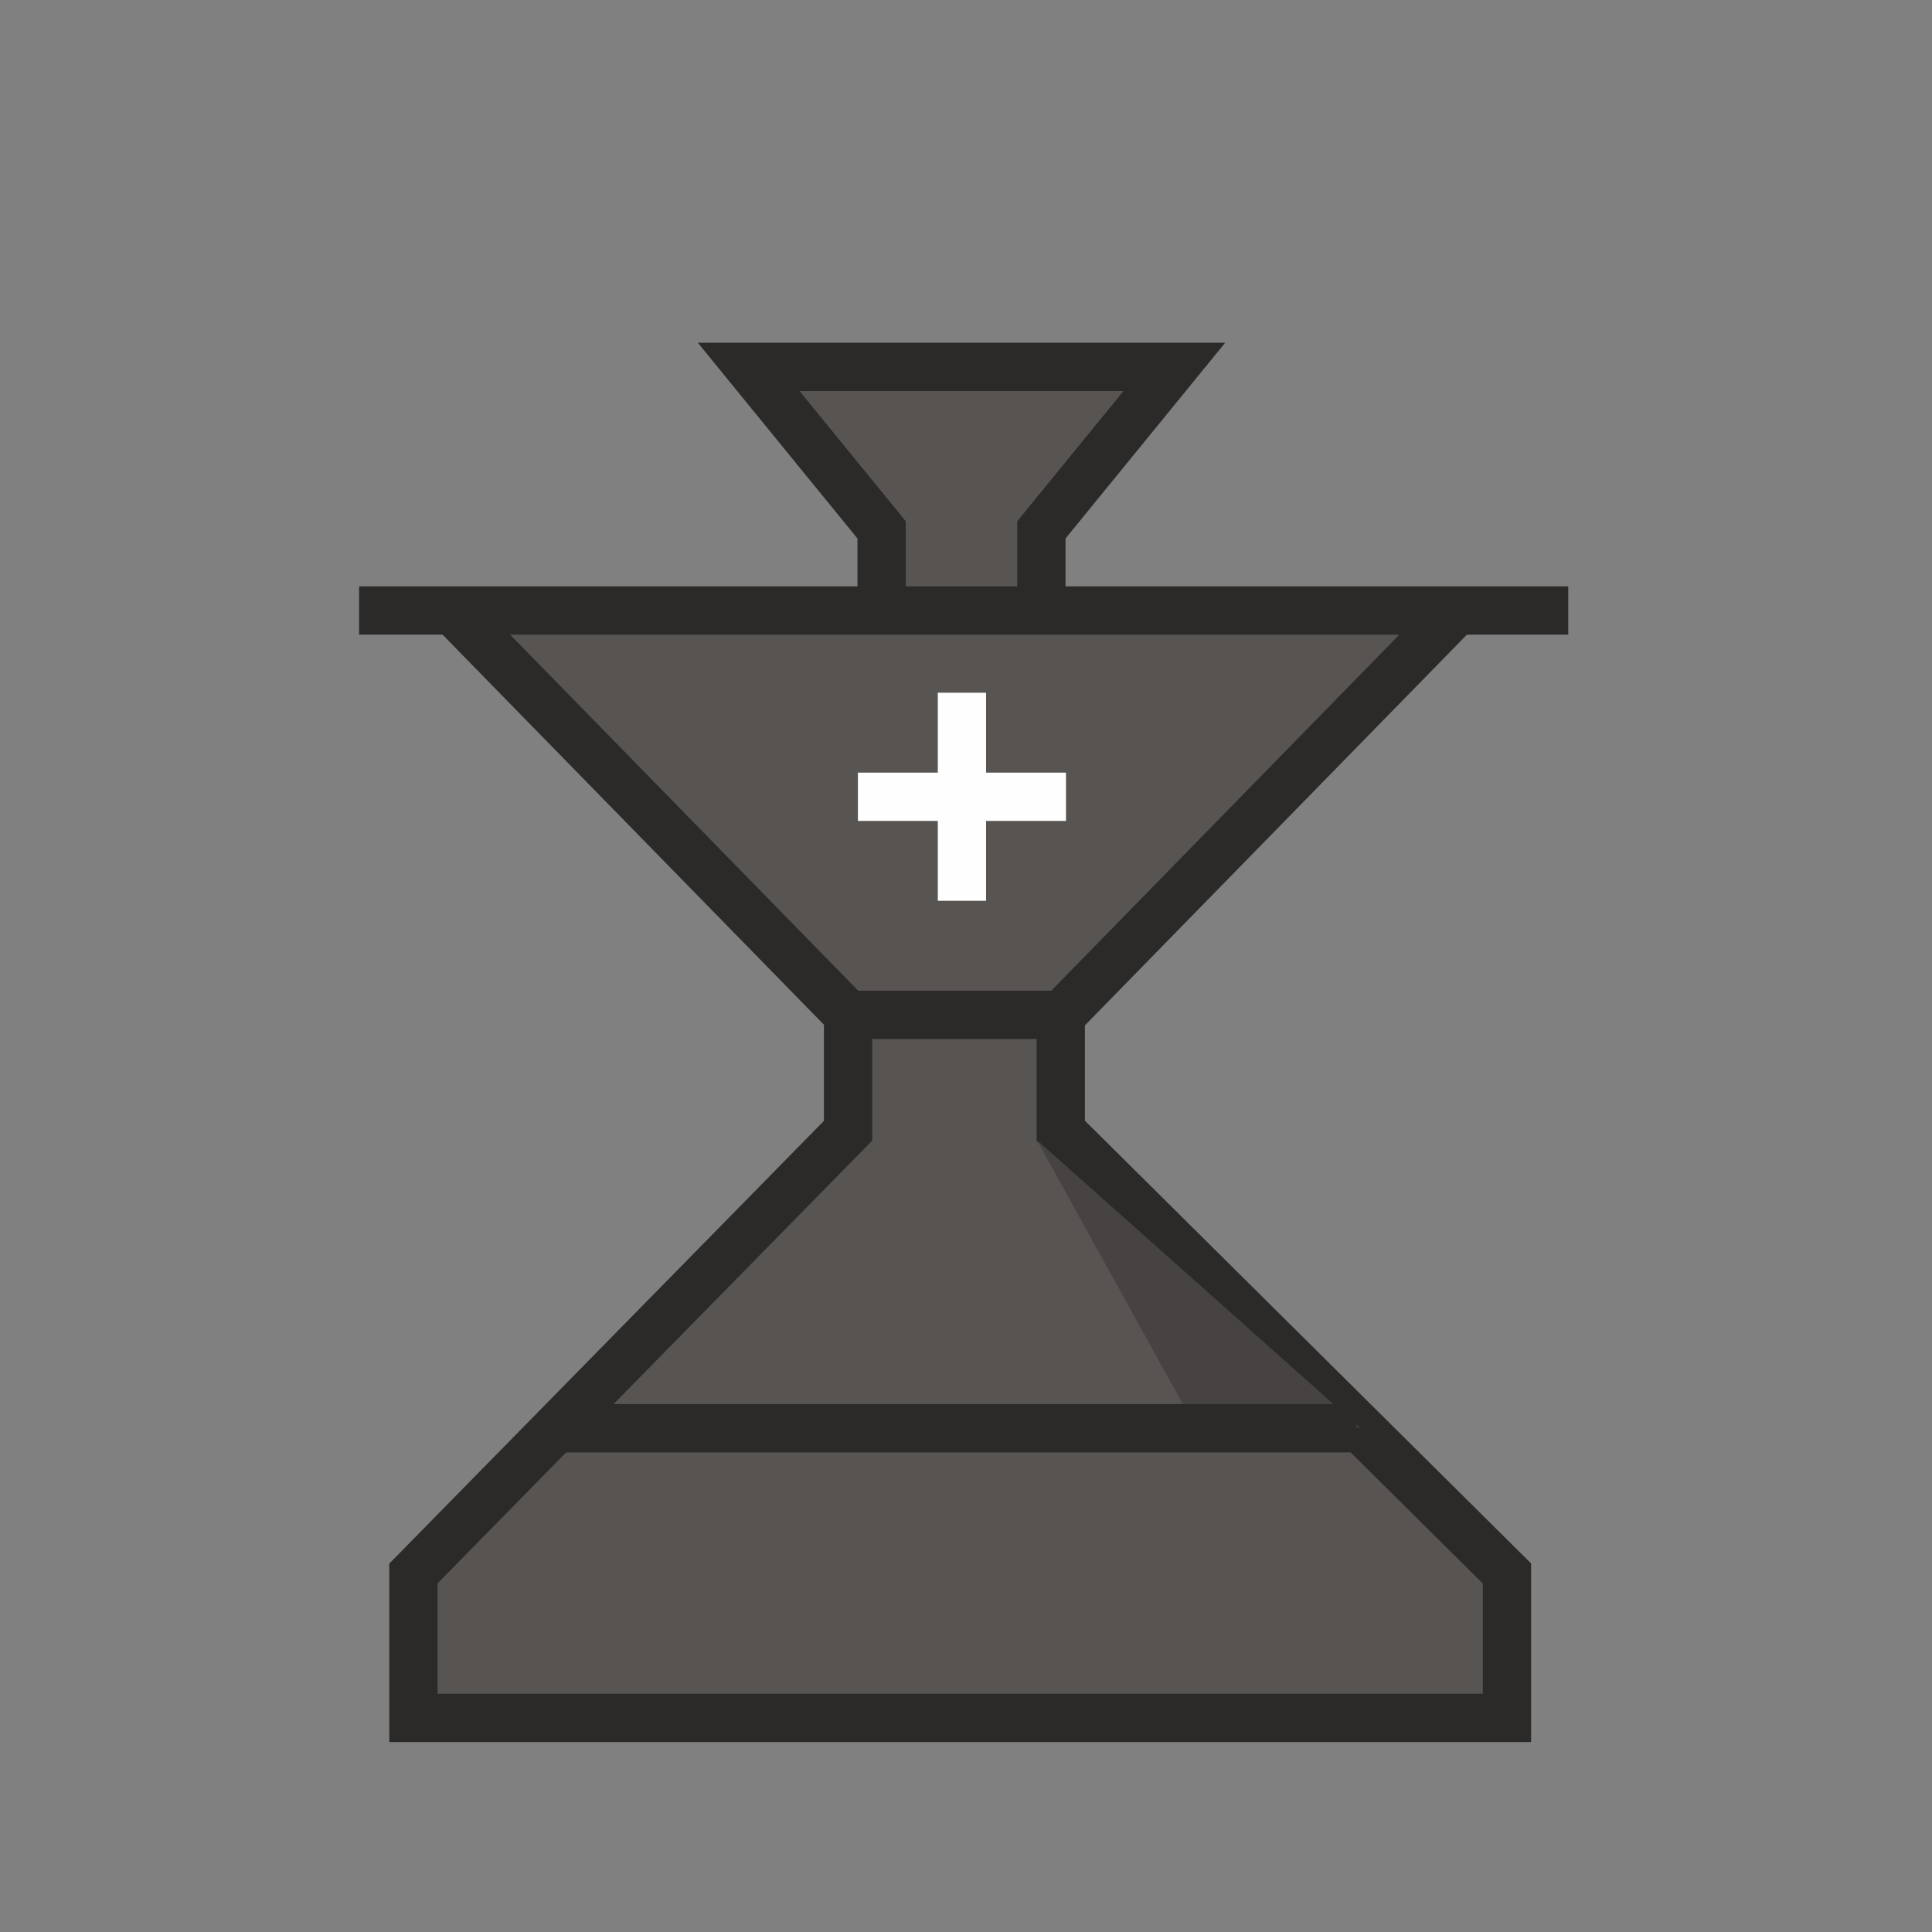 <?xml version="1.0" encoding="UTF-8"?>
<!DOCTYPE svg PUBLIC "-//W3C//DTD SVG 1.1//EN" "http://www.w3.org/Graphics/SVG/1.1/DTD/svg11.dtd">
<!-- Creator: CorelDRAW 2020 (64-Bit) -->
<svg xmlns="http://www.w3.org/2000/svg" xml:space="preserve" width="50.013mm" height="50.013mm" version="1.1" style="shape-rendering:geometricPrecision; text-rendering:geometricPrecision; image-rendering:optimizeQuality; fill-rule:evenodd; clip-rule:evenodd"
viewBox="0 0 5001.26 5001.26"
 xmlns:xlink="http://www.w3.org/1999/xlink"
 xmlns:xodm="http://www.corel.com/coreldraw/odm/2003">
 <rect x="0" y="0" width="5001.26" height="5001.26" fill="#808080" stroke="none"/>
 <defs>
  <style type="text/css">
   <![CDATA[
    .str0 {stroke:#2B2A29;stroke-width:35.28;stroke-miterlimit:22.926}
    .str2 {stroke:#FEFEFE;stroke-width:125;stroke-miterlimit:22.926}
    .str1 {stroke:#2B2A29;stroke-width:125;stroke-miterlimit:22.926}
    .fil2 {fill:none}
    .fil1 {fill:#464342}
    .fil0 {fill:#575452}
   ]]>
  </style>
 </defs>
 <g id="Слой_x0020_1">
  <polygon class="fil0 str0" points="3782.03,1577.08 1232.25,1577.08 2206.37,2623.84 2756.96,2623.84 "/>
  <polygon class="fil0 str0" points="3015.51,946.43 1949.06,946.43 2272.86,1343.45 2272.86,1577.08 2706.81,1577.08 2706.81,1368.36 "/>
  <g id="_2308941685232">
   <polygon class="fil0 str1" points="2195.34,2627.15 2745.93,2627.15 2745.93,2927.09 3900.99,4073.2 3900.99,4447.1 1070.2,4447.1 1070.2,4073.2 2195.34,2927.09 "/>
   <polygon class="fil1" points="3520.99,3696.14 2683.75,2950.91 3096.47,3697.16 "/>
   <line class="fil2 str1" x1="1439.36" y1="3697.16" x2="3511.84" y2= "3697.16" />
   <line class="fil2 str1" x1="2195.34" y1="2627.15" x2="1171.94" y2= "1580.39" />
   <line class="fil2 str1" x1="2747.6" y1="2627.15" x2="3771" y2= "1580.39" />
   <line class="fil2 str1" x1="929.57" y1="1580.39" x2="4059.59" y2= "1580.39" />
   <polyline class="fil2 str1" points="2695.78,1580.39 2695.78,1371.67 3039.91,949.74 1938.03,949.74 2282.16,1371.67 2282.16,1580.39 "/>
   <line class="fil2 str2" x1="2220.83" y1="2062.55" x2="2759.45" y2= "2062.55" />
   <line class="fil2 str2" x1="2490.11" y1="2331.86" x2="2490.11" y2= "1793.23" />
  </g>
 </g>
</svg>
